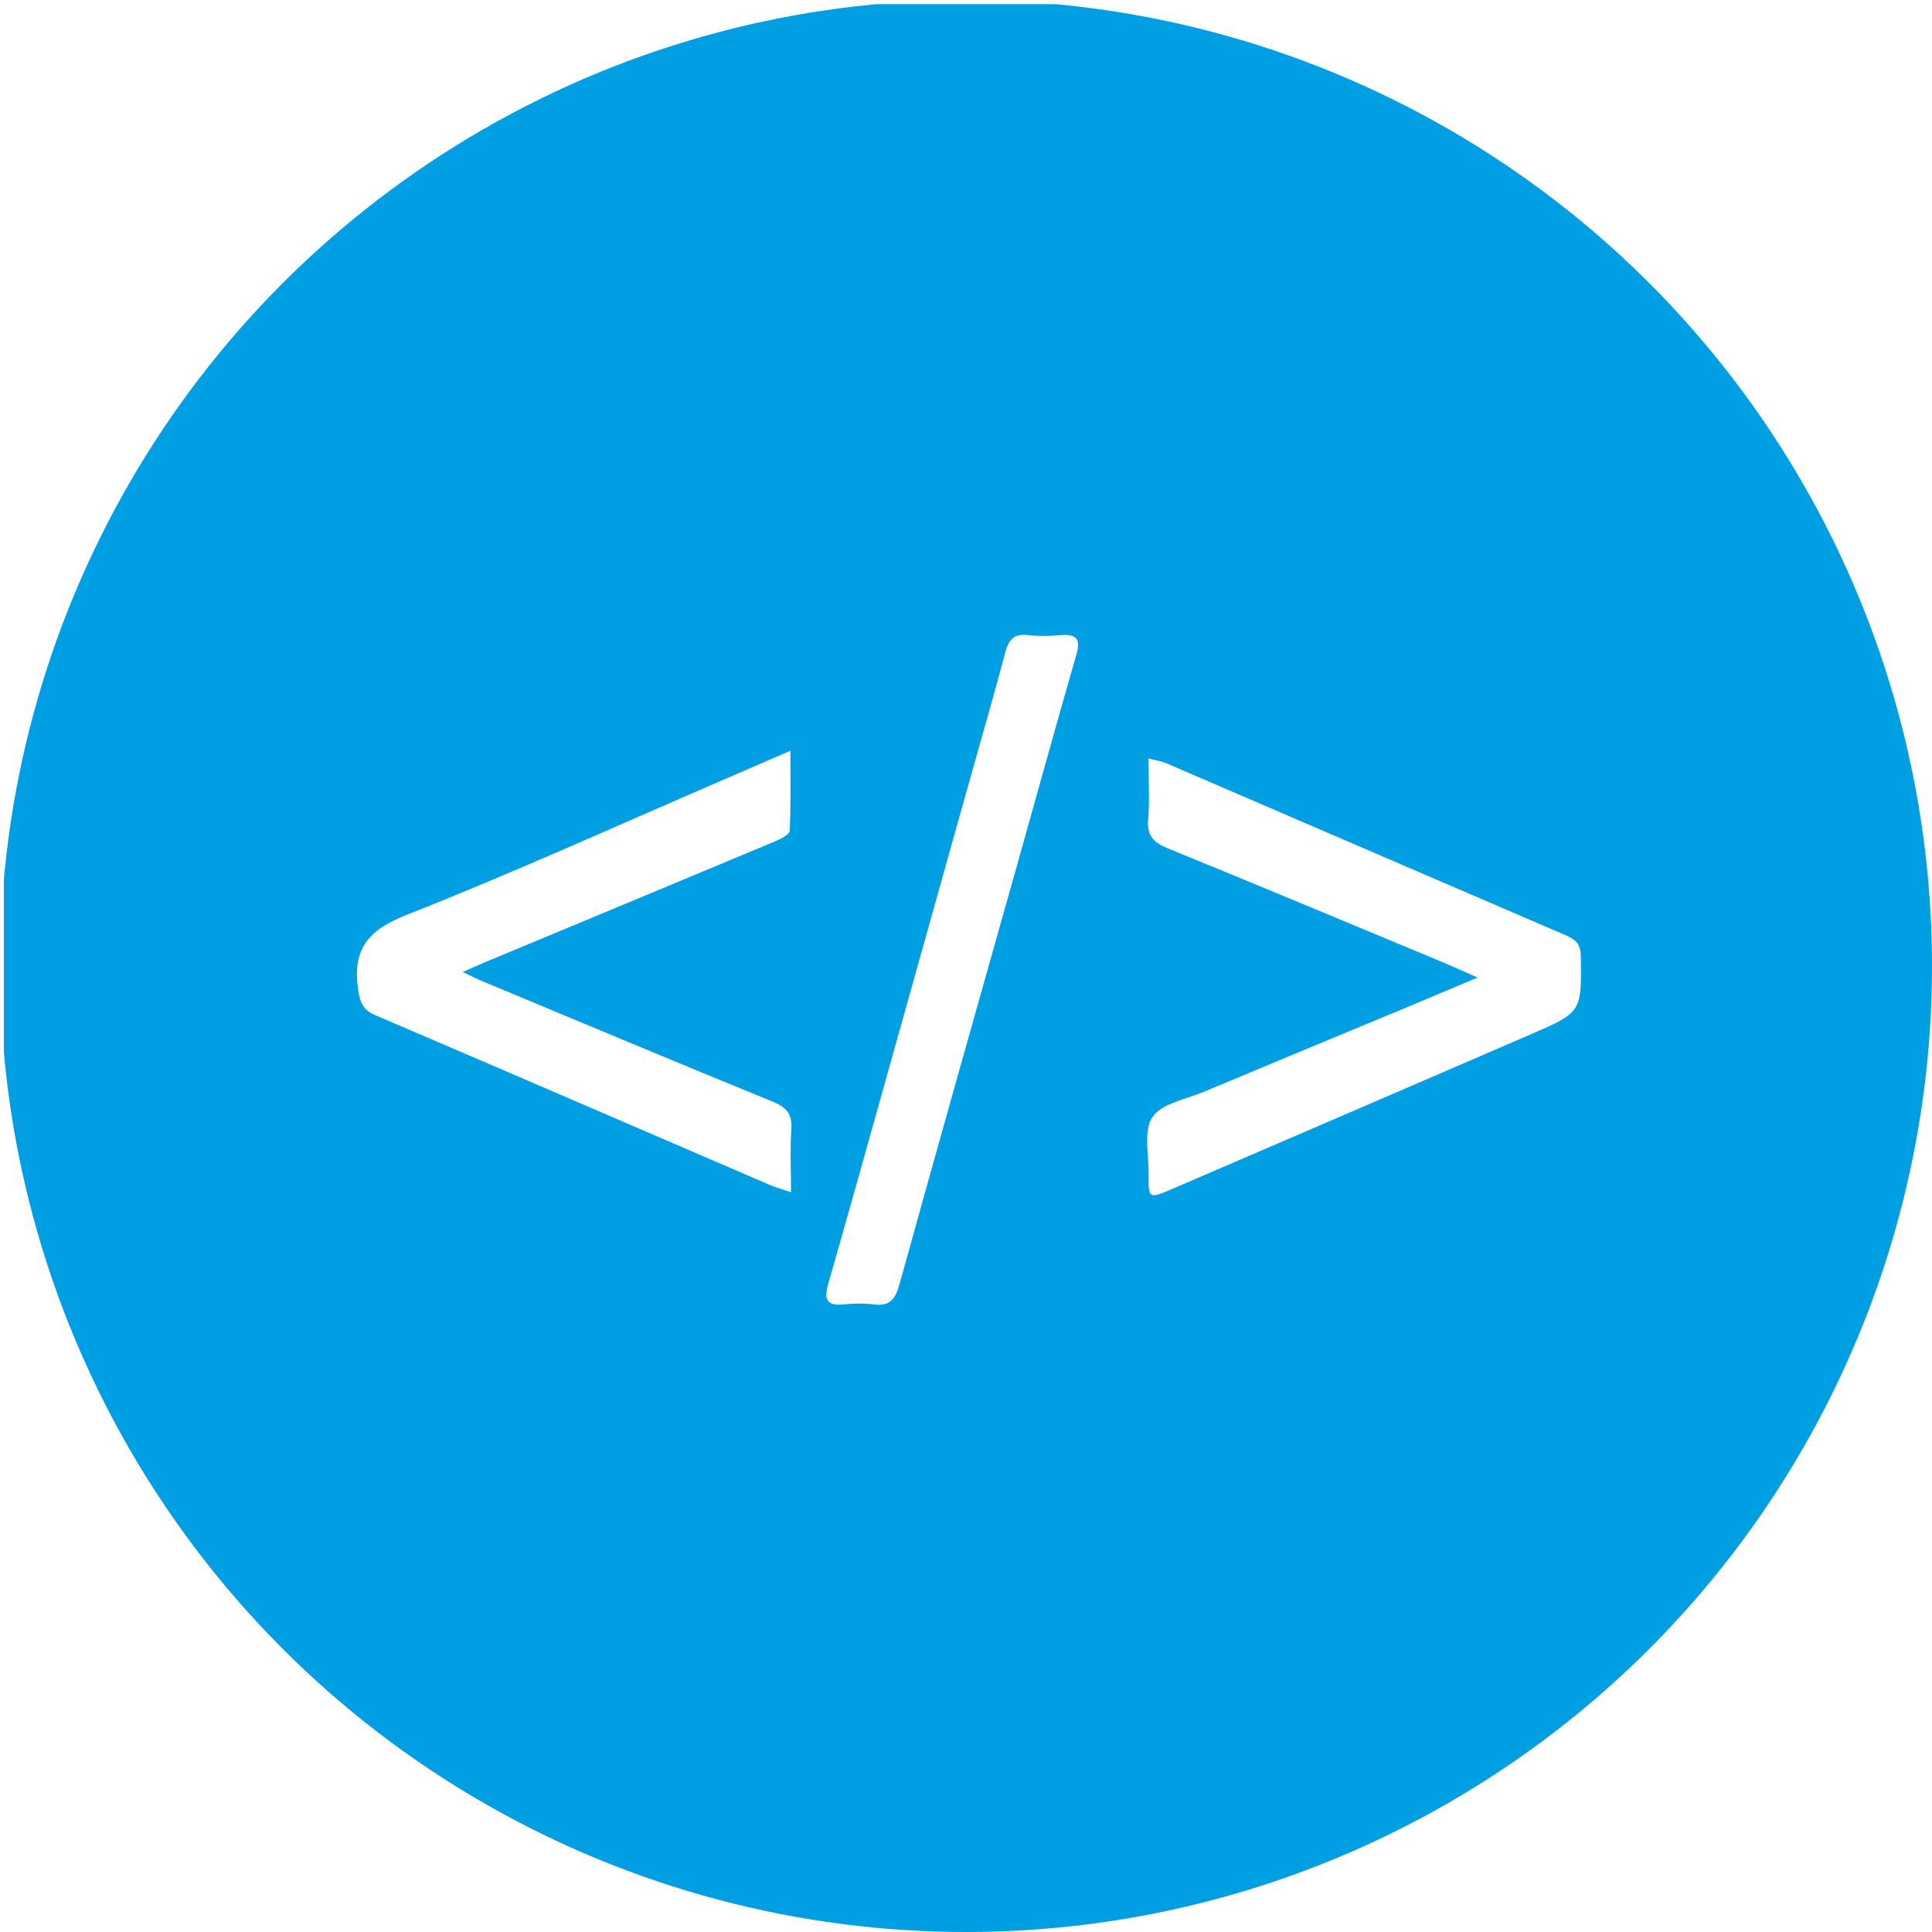 <svg version="1.1" id="Layer_1" xmlns="http://www.w3.org/2000/svg" xmlns:xlink="http://www.w3.org/1999/xlink" x="0px" y="0px"
	 width="100%" viewBox="0 0 512 512" enable-background="new 0 0 512 512" xml:space="preserve">
	<defs>
		<clipPath id="circleClip">
			<circle cx="256" cy="256" r="256" />
		</clipPath>
	</defs>
	<g clip-path="url(#circleClip)">
		<path fill="#009FE3" opacity="1" stroke="none" 
			d="
		M303,513 
			C202.025,513 101.549,513 1.037,513 
			C1.037,342.4 1.037,171.799 1.037,1.099 
			C171.559,1.099 342.118,1.099 512.838,1.099 
			C512.838,171.667 512.838,342.333 512.838,513 
			C443.132,513 373.316,513 303,513 
		M193.911,205.686 
			C165.175,218.07 136.669,231.036 107.58,242.525 
			C97.254,246.604 93.307,251.82 94.95,262.505 
			C95.478,265.939 96.314,267.697 99.512,269.064 
			C134.253,283.916 168.929,298.921 203.632,313.862 
			C205.229,314.55 206.916,315.029 209.626,315.979 
			C209.626,309.796 209.35,304.525 209.715,299.299 
			C209.995,295.282 208.475,293.463 204.807,291.964 
			C179.077,281.454 153.445,270.704 127.787,260.016 
			C126.324,259.406 124.913,258.671 122.646,257.601 
			C125.1,256.509 126.587,255.809 128.104,255.178 
			C153.764,244.497 179.436,233.843 205.075,223.109 
			C206.664,222.444 209.196,221.243 209.258,220.173 
			C209.645,213.505 209.454,206.804 209.454,198.964 
			C203.668,201.468 199.139,203.428 193.911,205.686 
		M373.808,266.532 
			C355.524,274.135 337.228,281.707 318.965,289.361 
			C314.229,291.346 307.85,292.409 305.412,296.037 
			C302.981,299.654 304.454,305.958 304.389,311.087 
			C304.305,317.742 304.395,317.781 310.764,315.038 
			C342.402,301.413 374.042,287.793 405.658,274.116 
			C419.257,268.234 419.126,268.175 418.936,253.395 
			C418.897,250.327 417.667,249.029 415.086,247.921 
			C379.764,232.754 344.478,217.502 309.169,202.304 
			C307.912,201.763 306.508,201.565 304.365,200.99 
			C304.365,206.947 304.689,212.091 304.266,217.172 
			C303.909,221.465 305.713,223.29 309.467,224.821 
			C333.348,234.561 357.14,244.519 380.954,254.423 
			C384.1,255.731 387.205,257.141 391.584,259.051 
			C385.075,261.802 379.799,264.031 373.808,266.532 
		M256.008,210.192 
			C248.016,238.731 240.031,267.272 232.029,295.808 
			C227.893,310.557 223.789,325.316 219.536,340.032 
			C218.403,343.95 218.691,346.208 223.61,345.68 
			C226.246,345.397 228.971,345.362 231.597,345.69 
			C235.797,346.214 237.267,344.312 238.341,340.436 
			C248.79,302.73 259.459,265.085 270.054,227.42 
			C275.104,209.469 280.056,191.49 285.226,173.574 
			C286.393,169.532 285.508,167.962 281.199,168.314 
			C278.219,168.558 275.174,168.626 272.211,168.296 
			C268.554,167.888 267.283,169.687 266.432,172.847 
			C263.139,185.064 259.662,197.23 256.008,210.192 
		z"/>
	</g>
</svg>